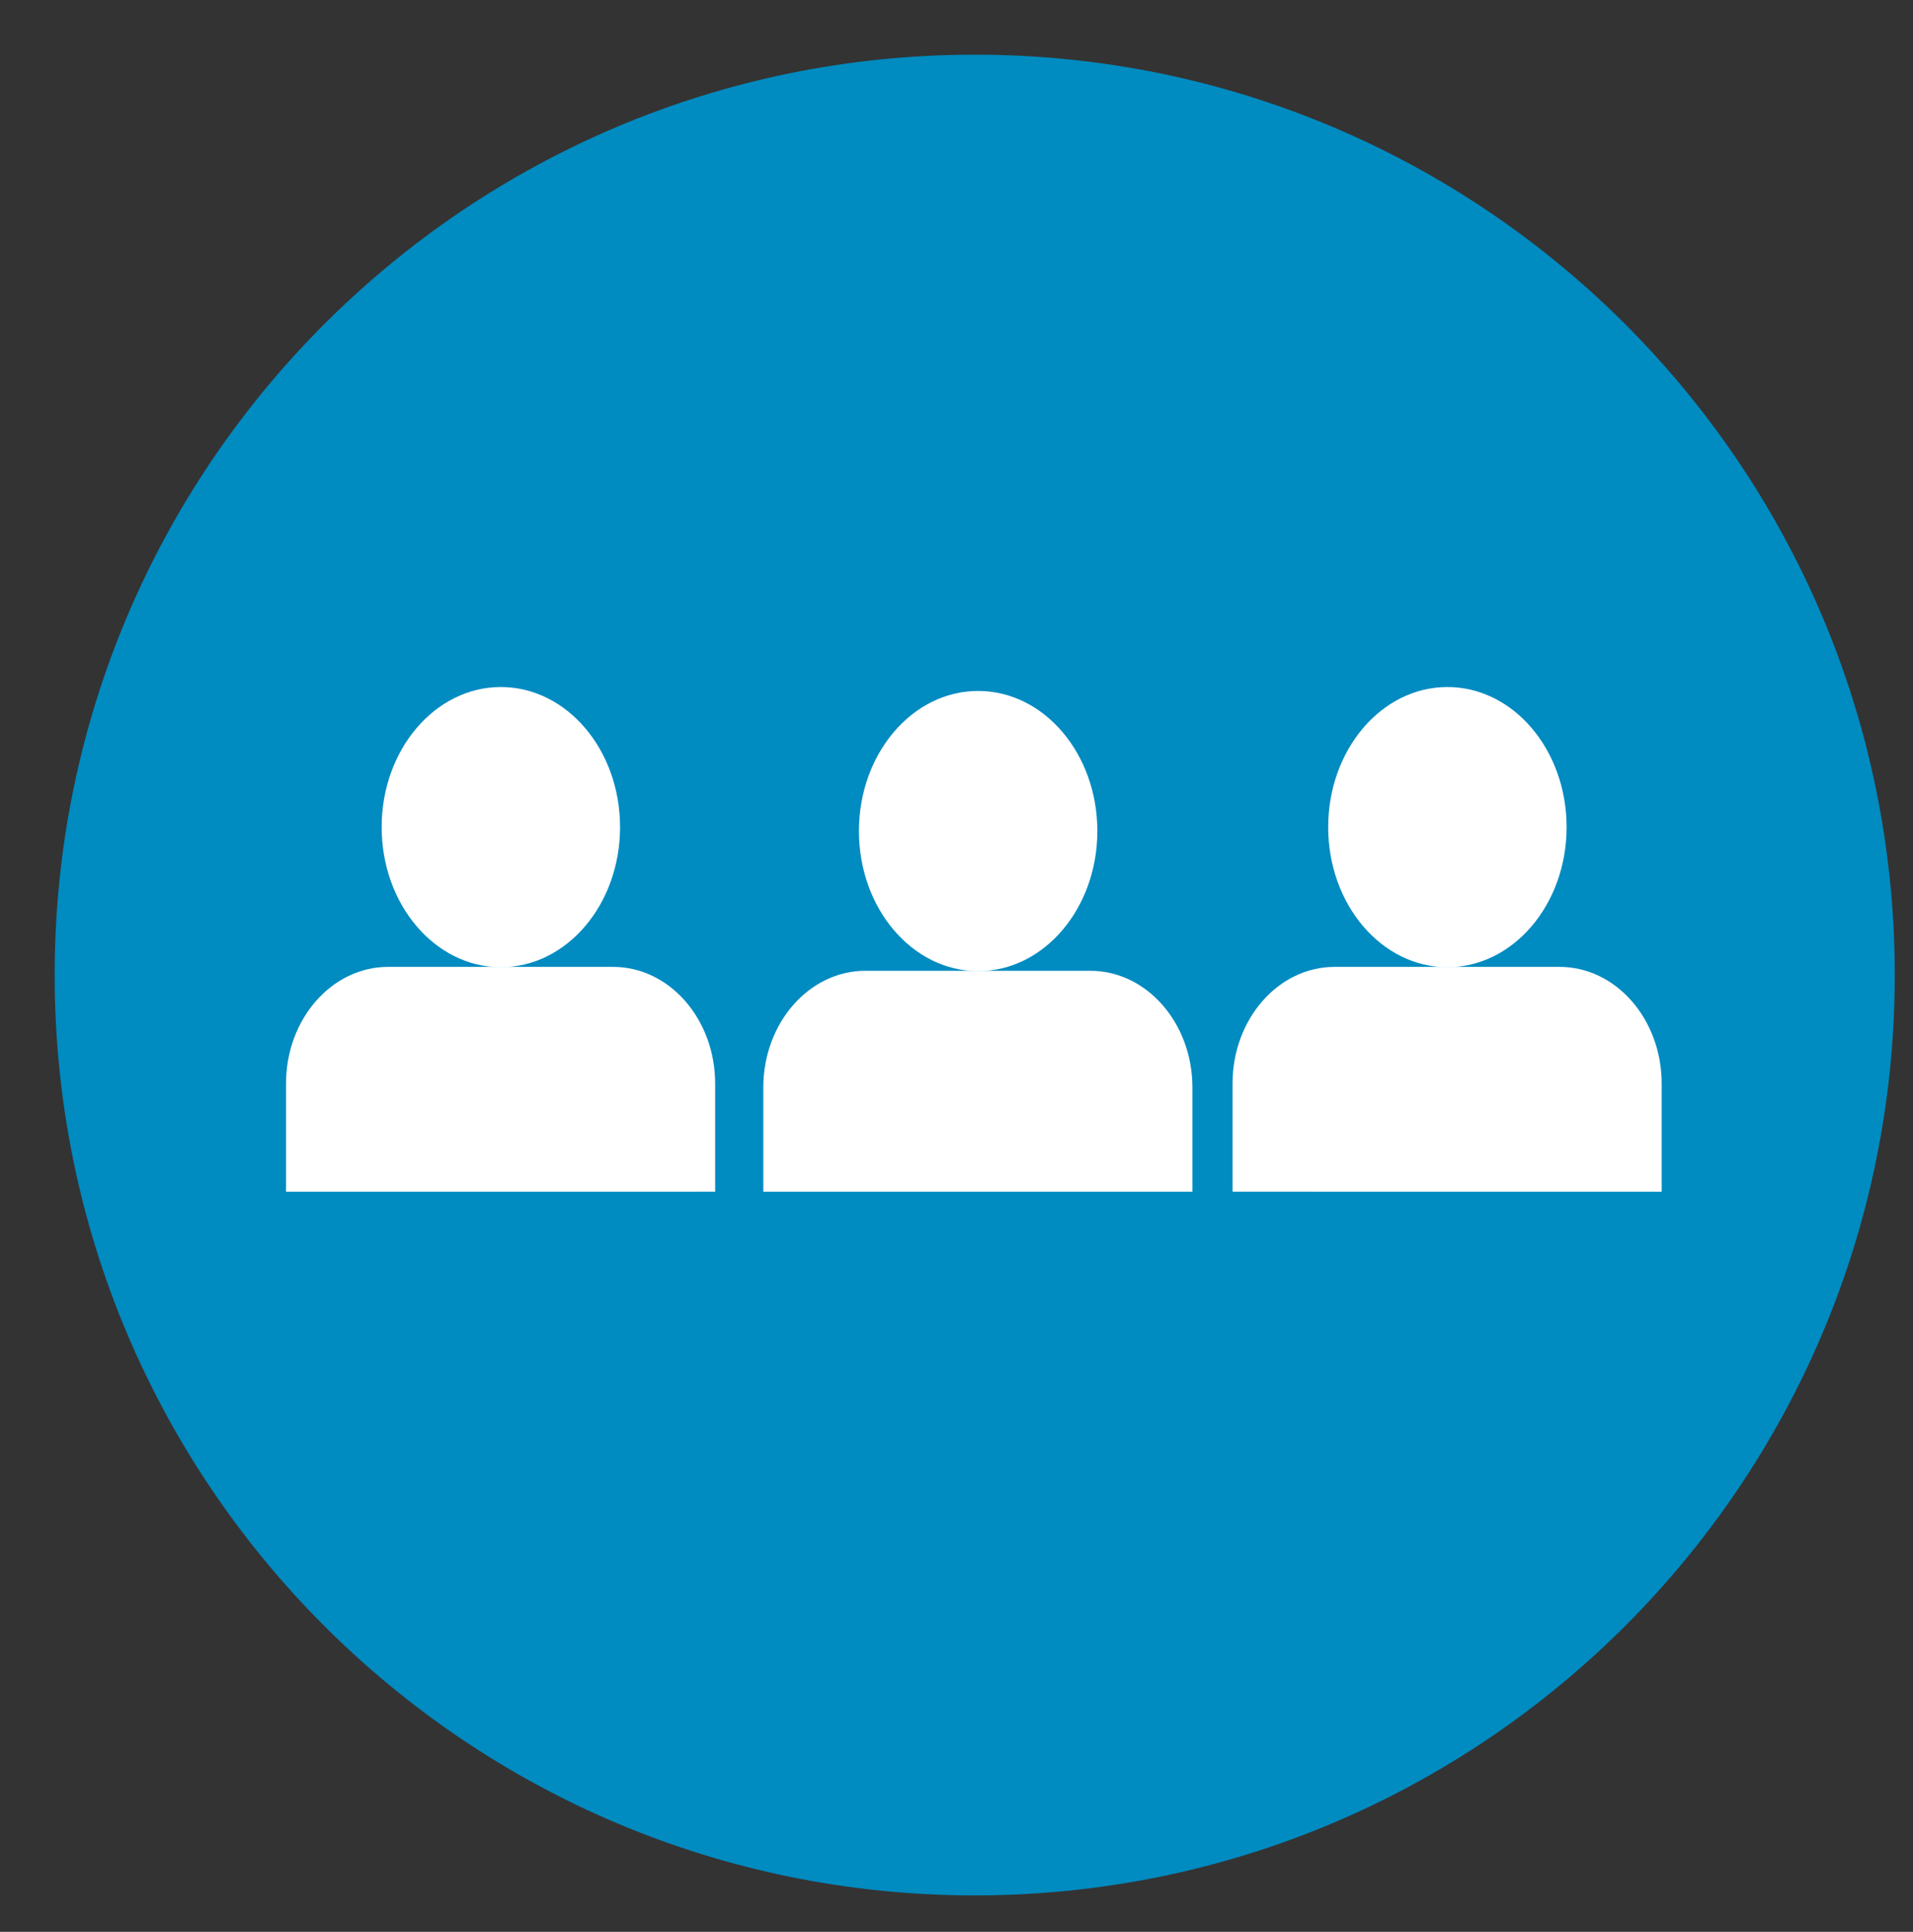 <?xml version="1.0" encoding="utf-8"?>
<!-- Generator: Adobe Illustrator 17.0.0, SVG Export Plug-In . SVG Version: 6.00 Build 0)  -->
<!DOCTYPE svg PUBLIC "-//W3C//DTD SVG 1.1//EN" "http://www.w3.org/Graphics/SVG/1.1/DTD/svg11.dtd">
<svg version="1.1" id="Layer_1" xmlns="http://www.w3.org/2000/svg" xmlns:xlink="http://www.w3.org/1999/xlink" x="0px" y="0px"
	 width="105px" height="106px" viewBox="0 0 105 106" enable-background="new 0 0 105 106" xml:space="preserve">
<rect x="0" y="0" width="105" height="106" fill="#333333" stroke="none"/>
<path fill-rule="evenodd" clip-rule="evenodd" fill="#008BC1" d="M53.5,3C81.39,3,104,25.61,104,53.5c0,27.89-22.61,50.5-50.5,50.5
	C25.61,104,3,81.39,3,53.5C3,25.61,25.61,3,53.5,3z"/>
<path fill-rule="evenodd" clip-rule="evenodd" fill="#FFFFFF" d="M27.491,37.697c3.614,0,6.543,3.442,6.543,7.687
	c0,4.245-2.929,7.687-6.543,7.687s-6.543-3.442-6.543-7.687C20.949,41.139,23.878,37.697,27.491,37.697z"/>
<path fill-rule="evenodd" clip-rule="evenodd" fill="#FFFFFF" d="M21.307,53.052h12.338c3.097,0,5.608,2.868,5.608,6.406V73.55
	c0,3.538-2.511,6.406-5.608,6.406H21.307c-3.097,0-5.608-2.868-5.608-6.406V59.457C15.699,55.919,18.209,53.052,21.307,53.052z"/>
<path fill-rule="evenodd" clip-rule="evenodd" fill="#008BC1" d="M10.157,65.392h35.001l-0.667,26.105L13,80L10.157,65.392z"/>
<path fill-rule="evenodd" clip-rule="evenodd" fill="#FFFFFF" d="M79.444,37.697c3.614,0,6.543,3.442,6.543,7.687
	c0,4.245-2.929,7.687-6.543,7.687s-6.543-3.442-6.543-7.687C72.901,41.139,75.83,37.697,79.444,37.697z"/>
<path fill="#FFFFFF" d="M73.259,53.052h12.338c3.097,0,5.608,2.868,5.608,6.406V73.55c0,3.538-2.511,6.406-5.608,6.406H73.259
	c-3.098,0-5.608-2.868-5.608-6.406V59.457C67.651,55.919,70.162,53.052,73.259,53.052z"/>
<path fill="#008BC1" d="M61.737,65.392h35.001L87,87l-24.578,8.536L61.737,65.392z"/>
<path fill-rule="evenodd" clip-rule="evenodd" fill="#FFFFFF" d="M53.688,37.912c3.613,0,6.543,3.441,6.543,7.687
	c0,4.246-2.929,7.687-6.543,7.687c-3.613,0-6.543-3.441-6.543-7.687C47.146,41.354,50.075,37.912,53.688,37.912z"/>
<path fill="#FFFFFF" d="M47.504,53.267h12.338c3.097,0,5.608,2.868,5.608,6.406v14.093c0,3.538-2.511,6.406-5.608,6.406H47.504
	c-3.097,0-5.608-2.868-5.608-6.406V59.672C41.896,56.135,44.406,53.267,47.504,53.267z"/>
<path fill-rule="evenodd" clip-rule="evenodd" fill="#008BC1" d="M38.035,65.392h34.022v33.052H38.035V65.392z"/>
</svg>

